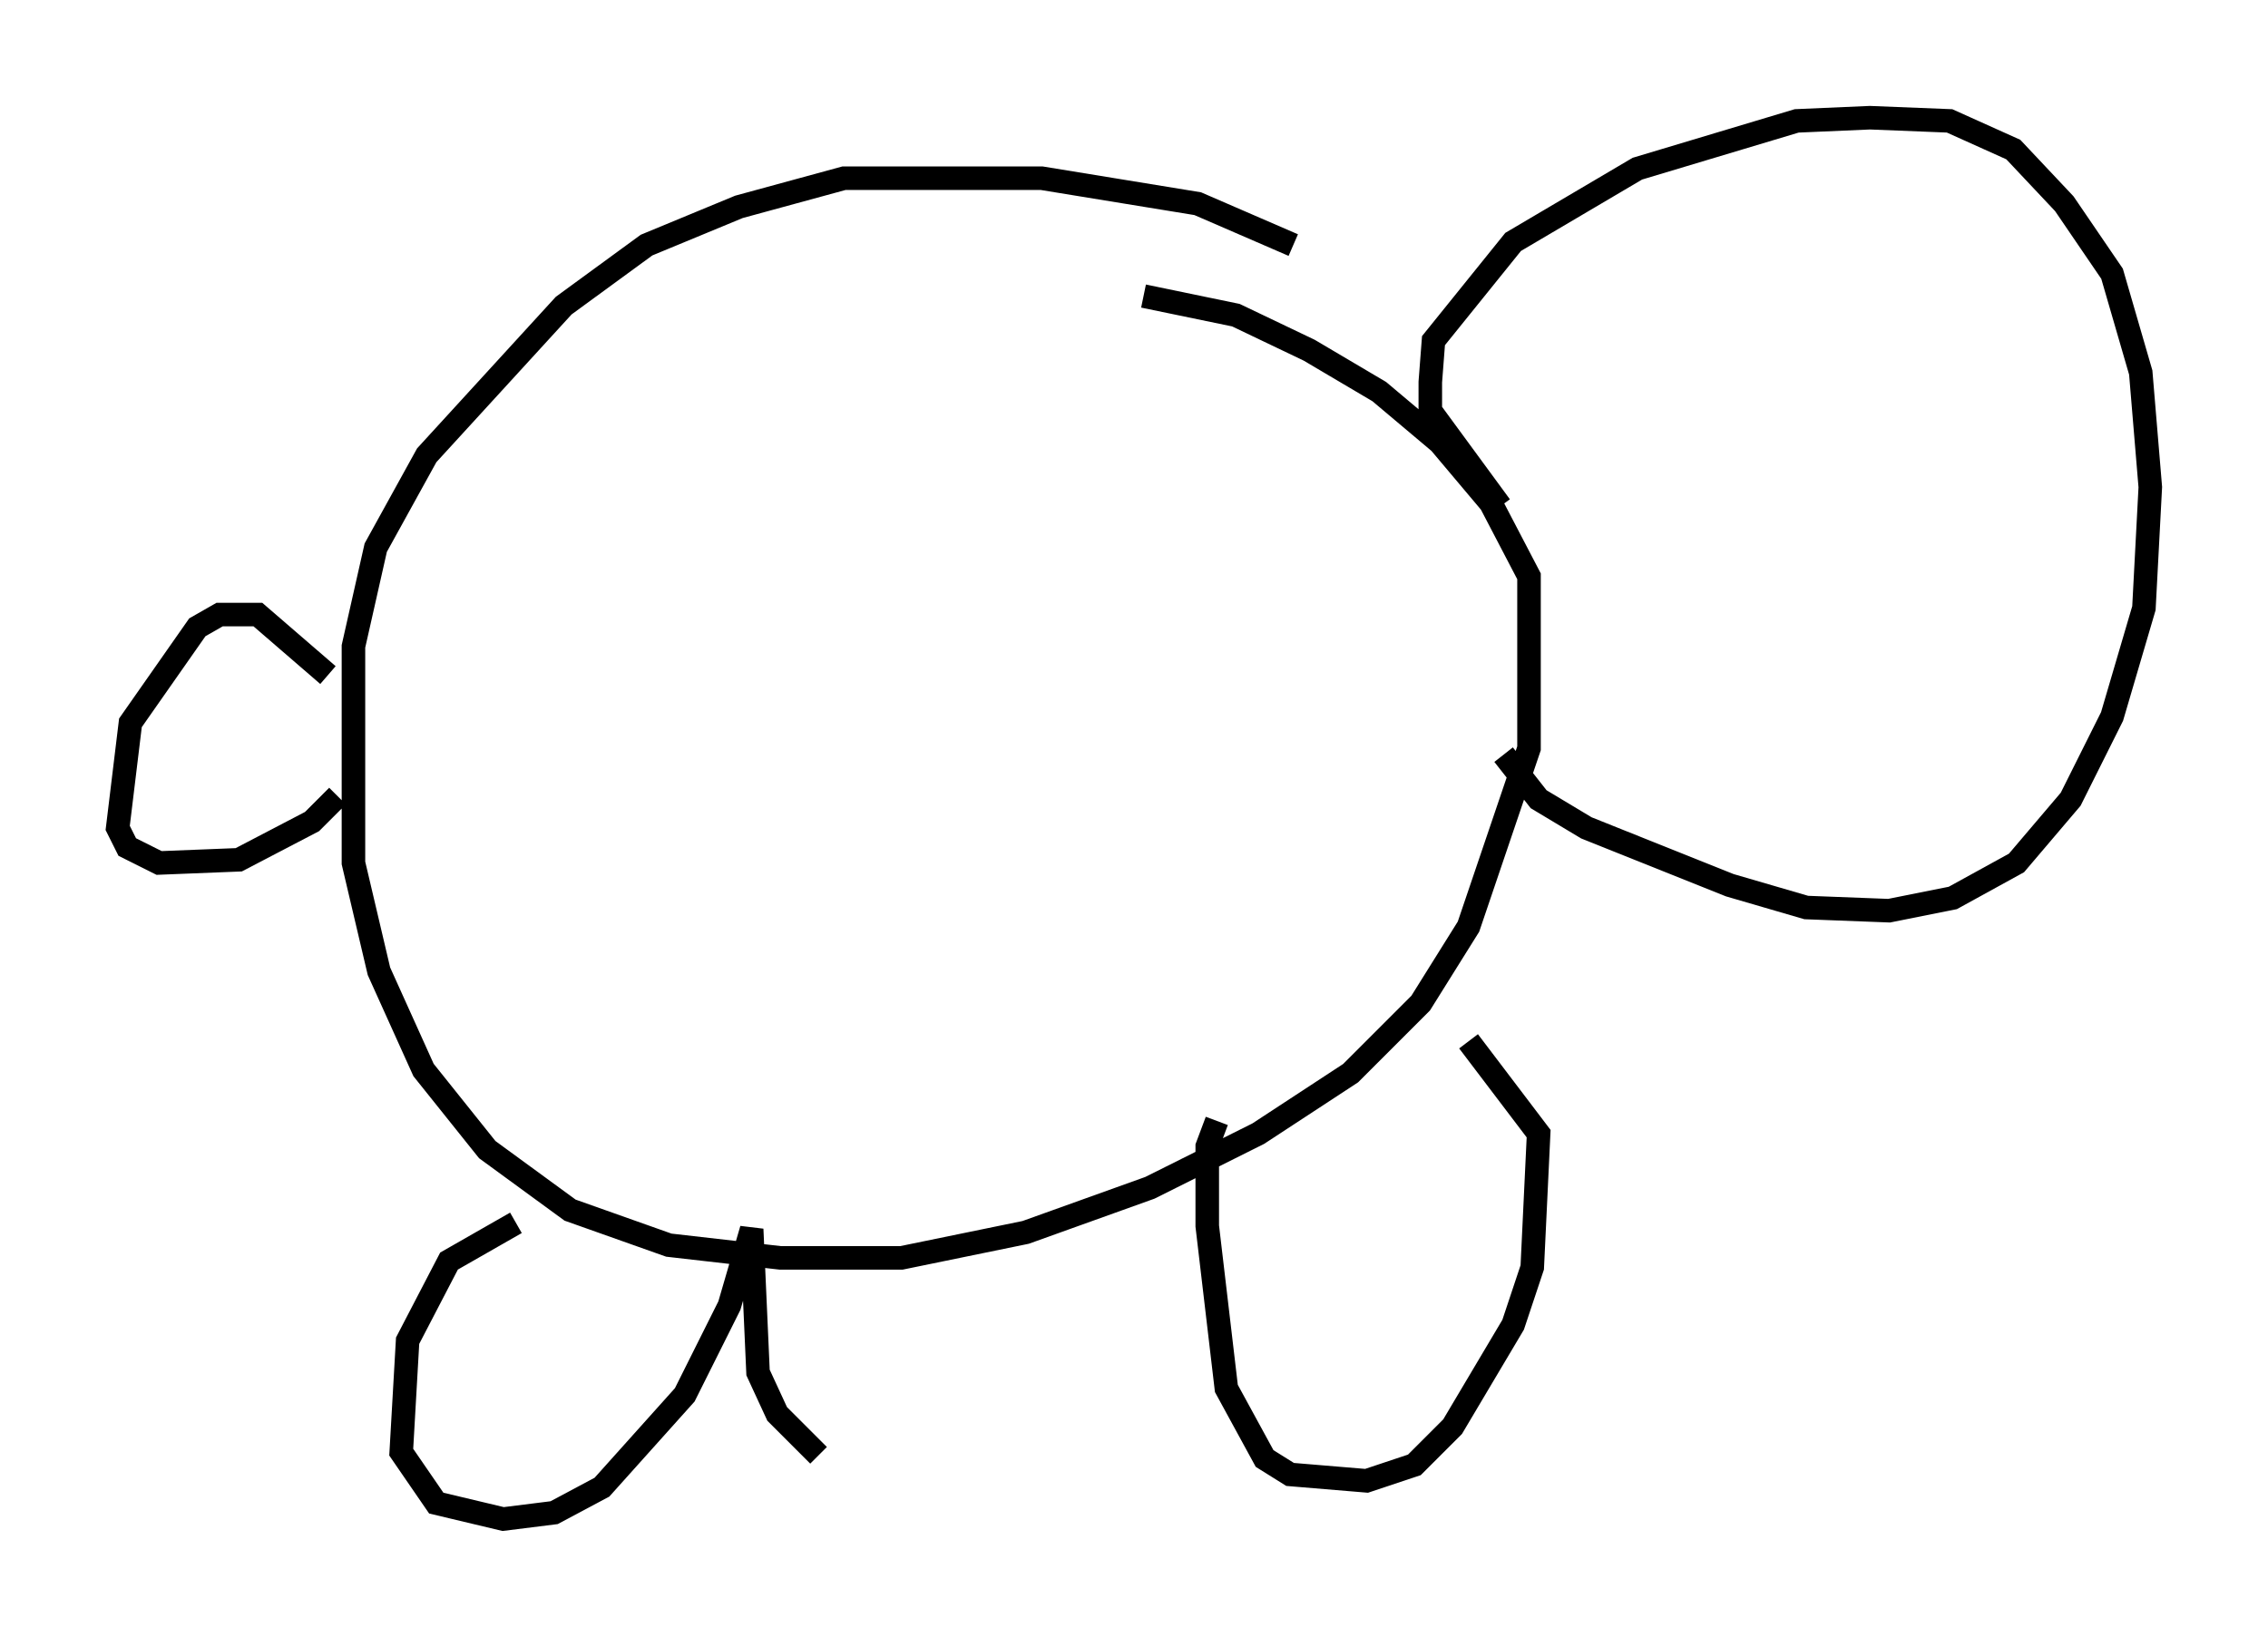 <?xml version="1.0" encoding="utf-8" ?>
<svg baseProfile="full" height="69.539" version="1.1" width="96.332" xmlns="http://www.w3.org/2000/svg" xmlns:ev="http://www.w3.org/2001/xml-events" xmlns:xlink="http://www.w3.org/1999/xlink"><defs /><rect fill="white" height="69.539" width="96.332" x="0" y="0" /><path d="M55.608, 11.225 m-0.677, -0.812 l-4.059, -1.759 -6.631, -1.083 l-8.39, 0.0 -4.465, 1.218 l-3.924, 1.624 -3.518, 2.571 l-5.819, 6.36 -2.165, 3.924 l-0.947, 4.195 0.0, 9.202 l1.083, 4.601 1.894, 4.195 l2.706, 3.383 3.518, 2.571 l4.195, 1.488 4.736, 0.541 l5.142, 0.0 5.277, -1.083 l5.277, -1.894 4.601, -2.3 l3.924, -2.571 2.977, -2.977 l2.03, -3.248 2.571, -7.578 l0.0, -7.307 -1.624, -3.112 l-2.165, -2.571 -2.571, -2.165 l-2.977, -1.759 -3.112, -1.488 l-3.924, -0.812 m-34.641, 16.103 l-2.977, -2.571 -1.624, 0.0 l-0.947, 0.541 -2.842, 4.059 l-0.541, 4.465 0.406, 0.812 l1.353, 0.677 3.383, -0.135 l3.112, -1.624 1.083, -1.083 m7.578, 18.132 l-2.842, 1.624 -1.759, 3.383 l-0.271, 4.736 1.488, 2.165 l2.842, 0.677 2.165, -0.271 l2.03, -1.083 3.518, -3.924 l1.894, -3.789 0.947, -3.248 l0.271, 6.089 0.812, 1.759 l1.759, 1.759 m16.915, -14.208 l-0.406, 1.083 0.0, 3.383 l0.812, 6.901 1.624, 2.977 l1.083, 0.677 3.248, 0.271 l2.03, -0.677 1.624, -1.624 l2.571, -4.33 0.812, -2.436 l0.271, -5.683 -2.977, -3.924 m1.353, -22.733 l-2.977, -4.059 0.0, -1.218 l0.135, -1.759 3.383, -4.195 l5.277, -3.112 6.766, -2.03 l3.112, -0.135 3.383, 0.135 l2.706, 1.218 2.165, 2.3 l2.03, 2.977 1.218, 4.195 l0.406, 4.871 -0.271, 5.142 l-1.353, 4.601 -1.759, 3.518 l-2.3, 2.706 -2.706, 1.488 l-2.706, 0.541 -3.518, -0.135 l-3.248, -0.947 -6.089, -2.436 l-2.03, -1.218 -1.488, -1.894 " fill="none" stroke="black" stroke-width="1" /></svg>